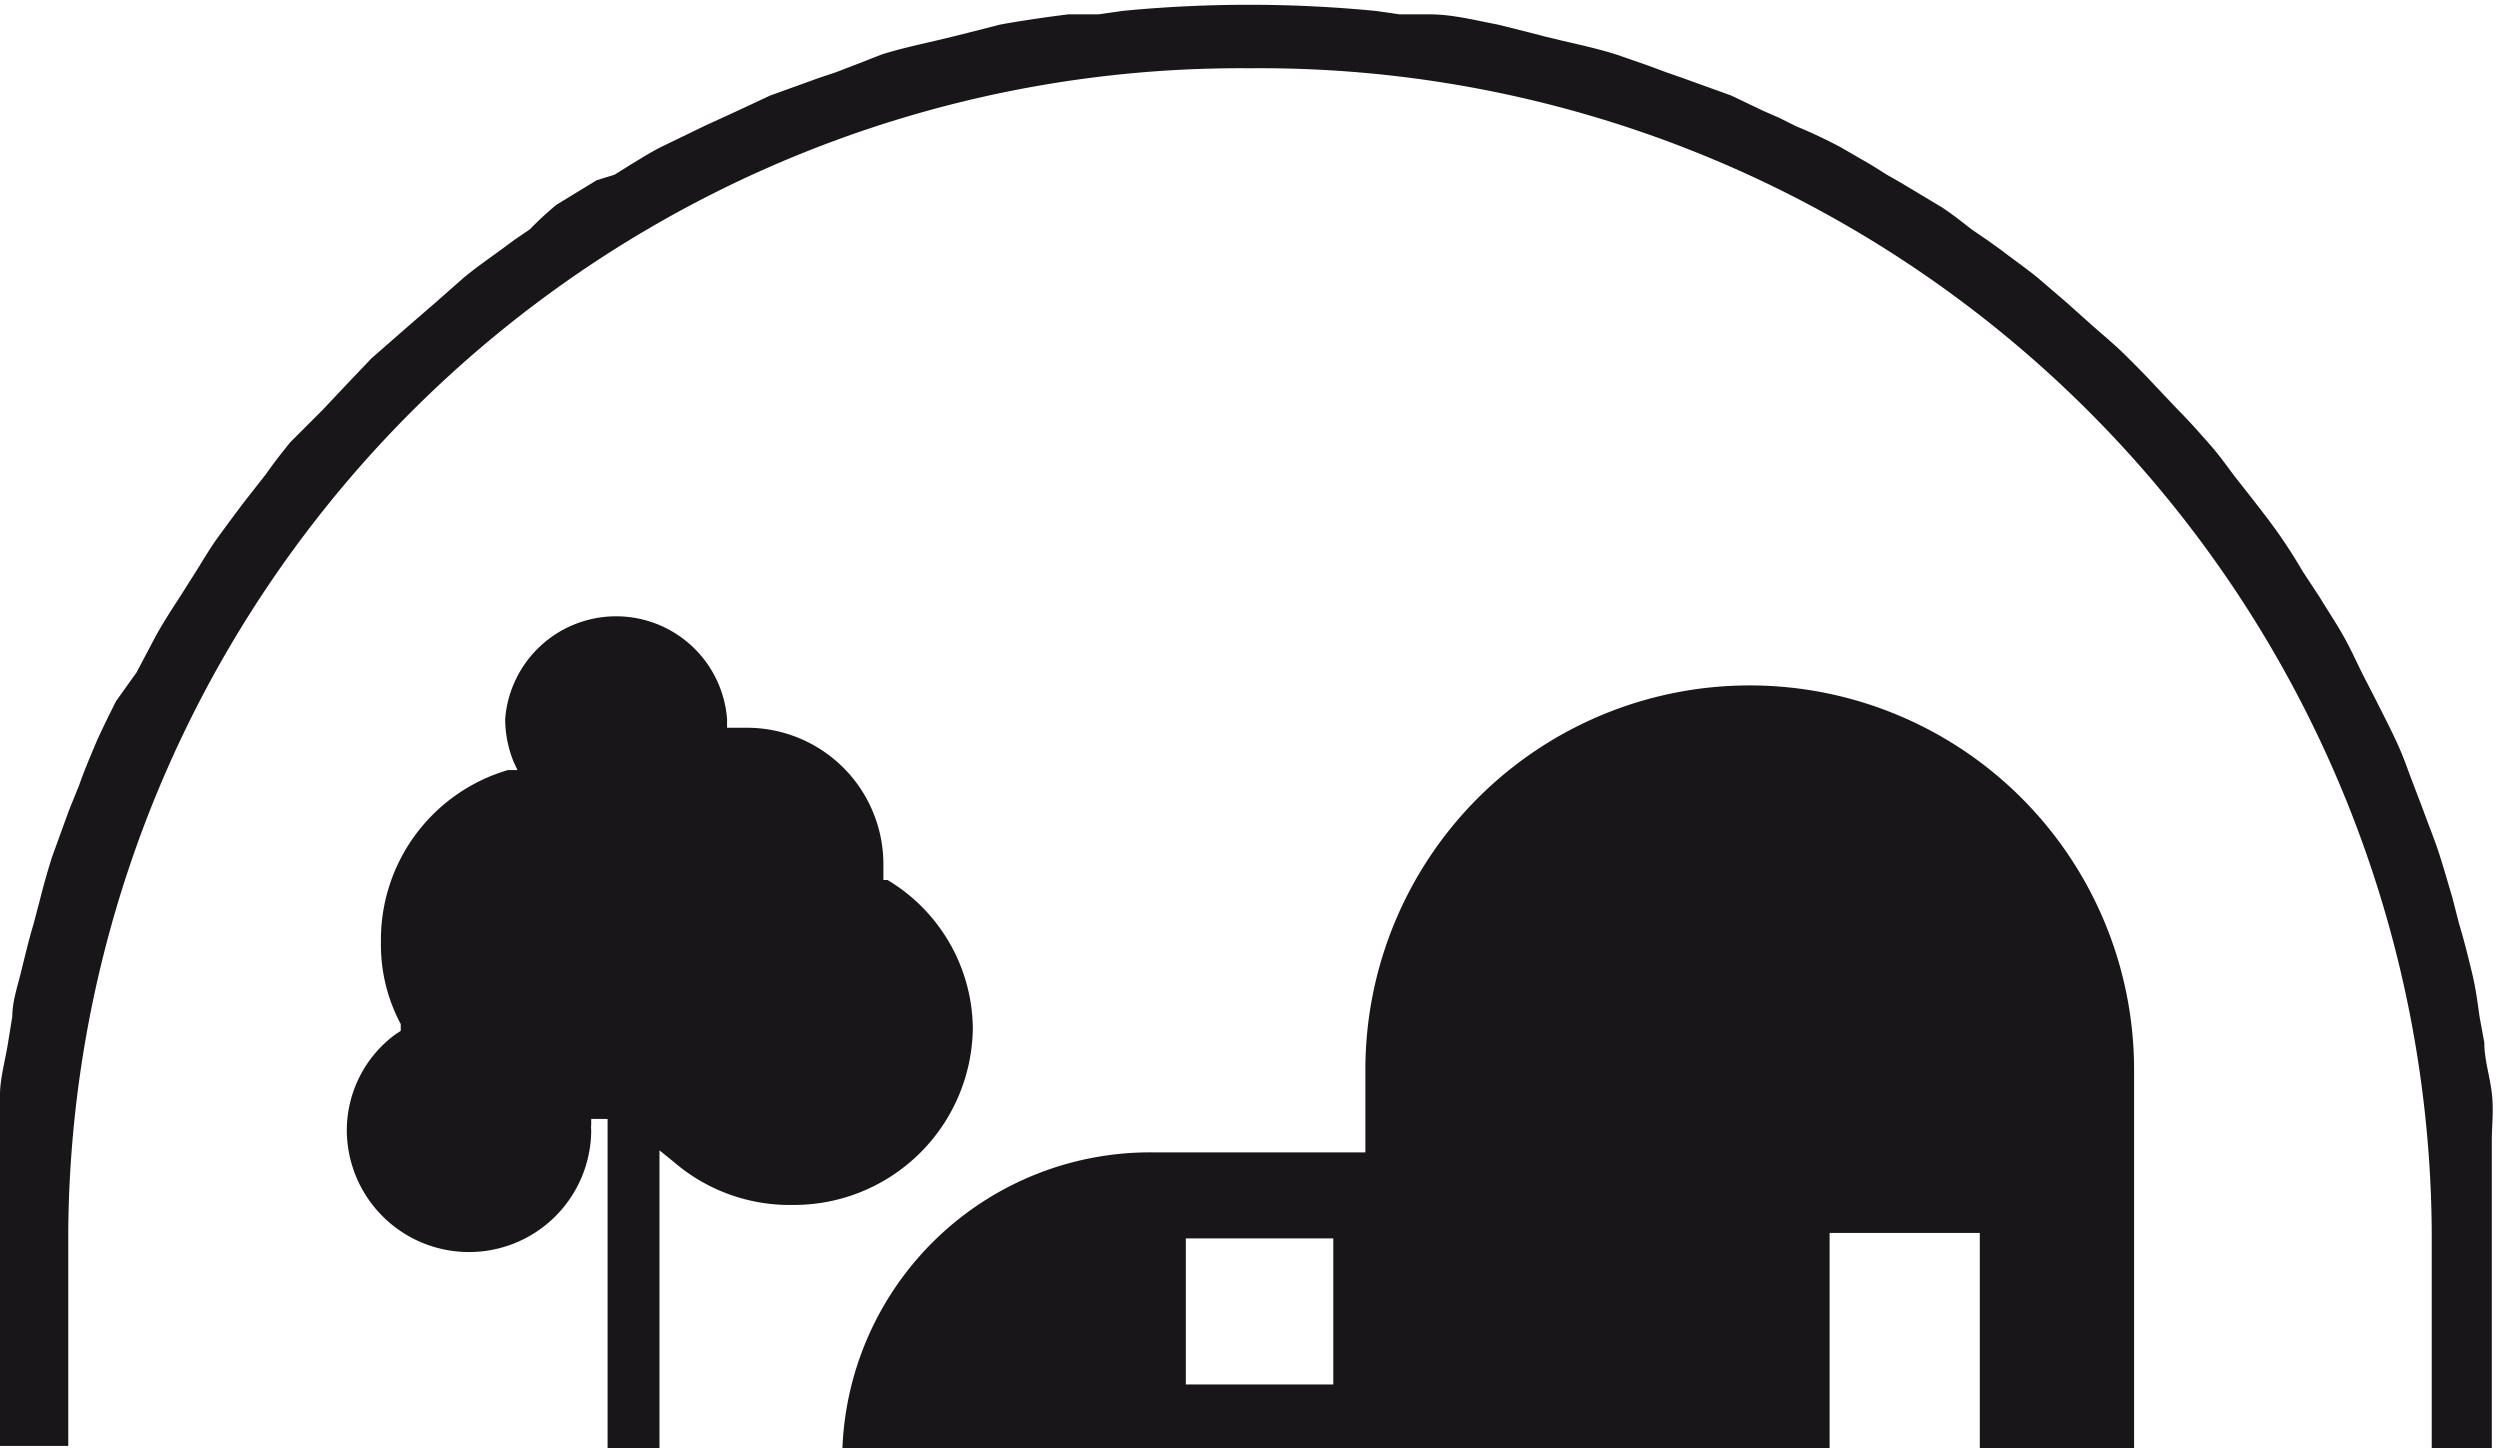 <svg xmlns="http://www.w3.org/2000/svg" viewBox="0 0 36.62 21.21"><defs><style>.cls-1{fill:#181618;}</style></defs><g id="Layer_2" data-name="Layer 2"><g id="Layer_1-2" data-name="Layer 1"><path class="cls-1" d="M36.62,21.21h-1V18A17.16,17.16,0,0,0,18.31,1,17.17,17.17,0,0,0,1,18v3.18H0V18a2.57,2.57,0,0,1,0-.36,3.4,3.4,0,0,1,0-.45c0-.09,0-.19,0-.28v-.2c0-.23,0-.45,0-.68s.08-.51.12-.77l.06-.37c0-.21.07-.42.12-.62s.12-.5.19-.73l.1-.38c.05-.2.11-.41.17-.6l.25-.69.15-.37c.07-.2.15-.39.23-.58s.2-.43.31-.65L2,9.85l.28-.53c.11-.2.24-.4.37-.6l.24-.38c.1-.16.2-.33.31-.48s.27-.37.41-.55l.29-.37c.11-.16.23-.31.35-.46L4.73,6l.32-.34.39-.41L6,4.76l.37-.32.42-.37c.18-.15.37-.28.56-.42l.19-.14.22-.15A5,5,0,0,1,8.15,3l.59-.36L9,2.56l.24-.15c.15-.09.29-.18.45-.26l.64-.31.24-.11.24-.11.47-.22L12,1.14l.24-.08.26-.1L12.91.8c.25-.08.52-.14.78-.2l.25-.06.28-.07.43-.11c.33-.06.68-.11,1-.15l.18,0,.26,0,.35-.05a19.16,19.16,0,0,1,3.71,0l.35.05.26,0,.18,0c.34,0,.68.09,1,.15l.44.11.27.07.25.06c.26.06.53.12.78.2l.46.16.27.1.23.08.72.26.46.22.25.11.24.12c.22.09.43.19.64.3l.45.26.24.15.21.12.6.36c.15.1.29.21.43.32l.22.15.21.15c.18.14.37.27.54.41l.42.36.38.34c.17.15.34.29.5.45s.27.27.4.41L31.9,6c.16.16.31.33.46.5s.24.3.36.46l.29.37c.14.18.28.36.41.55s.21.32.31.49l.25.38c.12.2.25.39.36.59s.18.36.27.54l.19.37c.11.22.22.43.32.65s.15.38.22.56l.16.42c.08.22.17.44.24.66s.12.4.18.6l.1.39c.07.23.13.47.19.72s.08.43.11.64l.07.38c0,.25.08.49.11.74s0,.47,0,.7v.18l0,.28c0,.15,0,.3,0,.44v3.62Zm-9.82,0H12.34a4.51,4.51,0,0,1,4.54-4.33H20V15.67a5.63,5.63,0,0,1,11.26,0v5.54H29V18.06H26.8Zm-7.27-3.07H17.37v2.14h2.16Zm-7.91-.49a2.62,2.62,0,0,0,2.63-2.59A2.56,2.56,0,0,0,13,12.89l-.06,0v-.08s0,0,0-.07,0,0,0-.08a2,2,0,0,0-2-2h-.29v-.13a1.63,1.63,0,0,0-3.25,0,1.67,1.67,0,0,0,.12.62l.06.13-.14,0A2.59,2.59,0,0,0,5.58,13.8,2.46,2.46,0,0,0,5.87,15l0,.1-.09.06a1.75,1.75,0,0,0-.7,1.39,1.79,1.79,0,0,0,3.58,0,.26.26,0,0,1,0-.07v-.09l.09,0,.15,0,0,.22v4.7h.76V16.85l.21.17A2.6,2.6,0,0,0,11.62,17.65Z"/></g></g></svg>